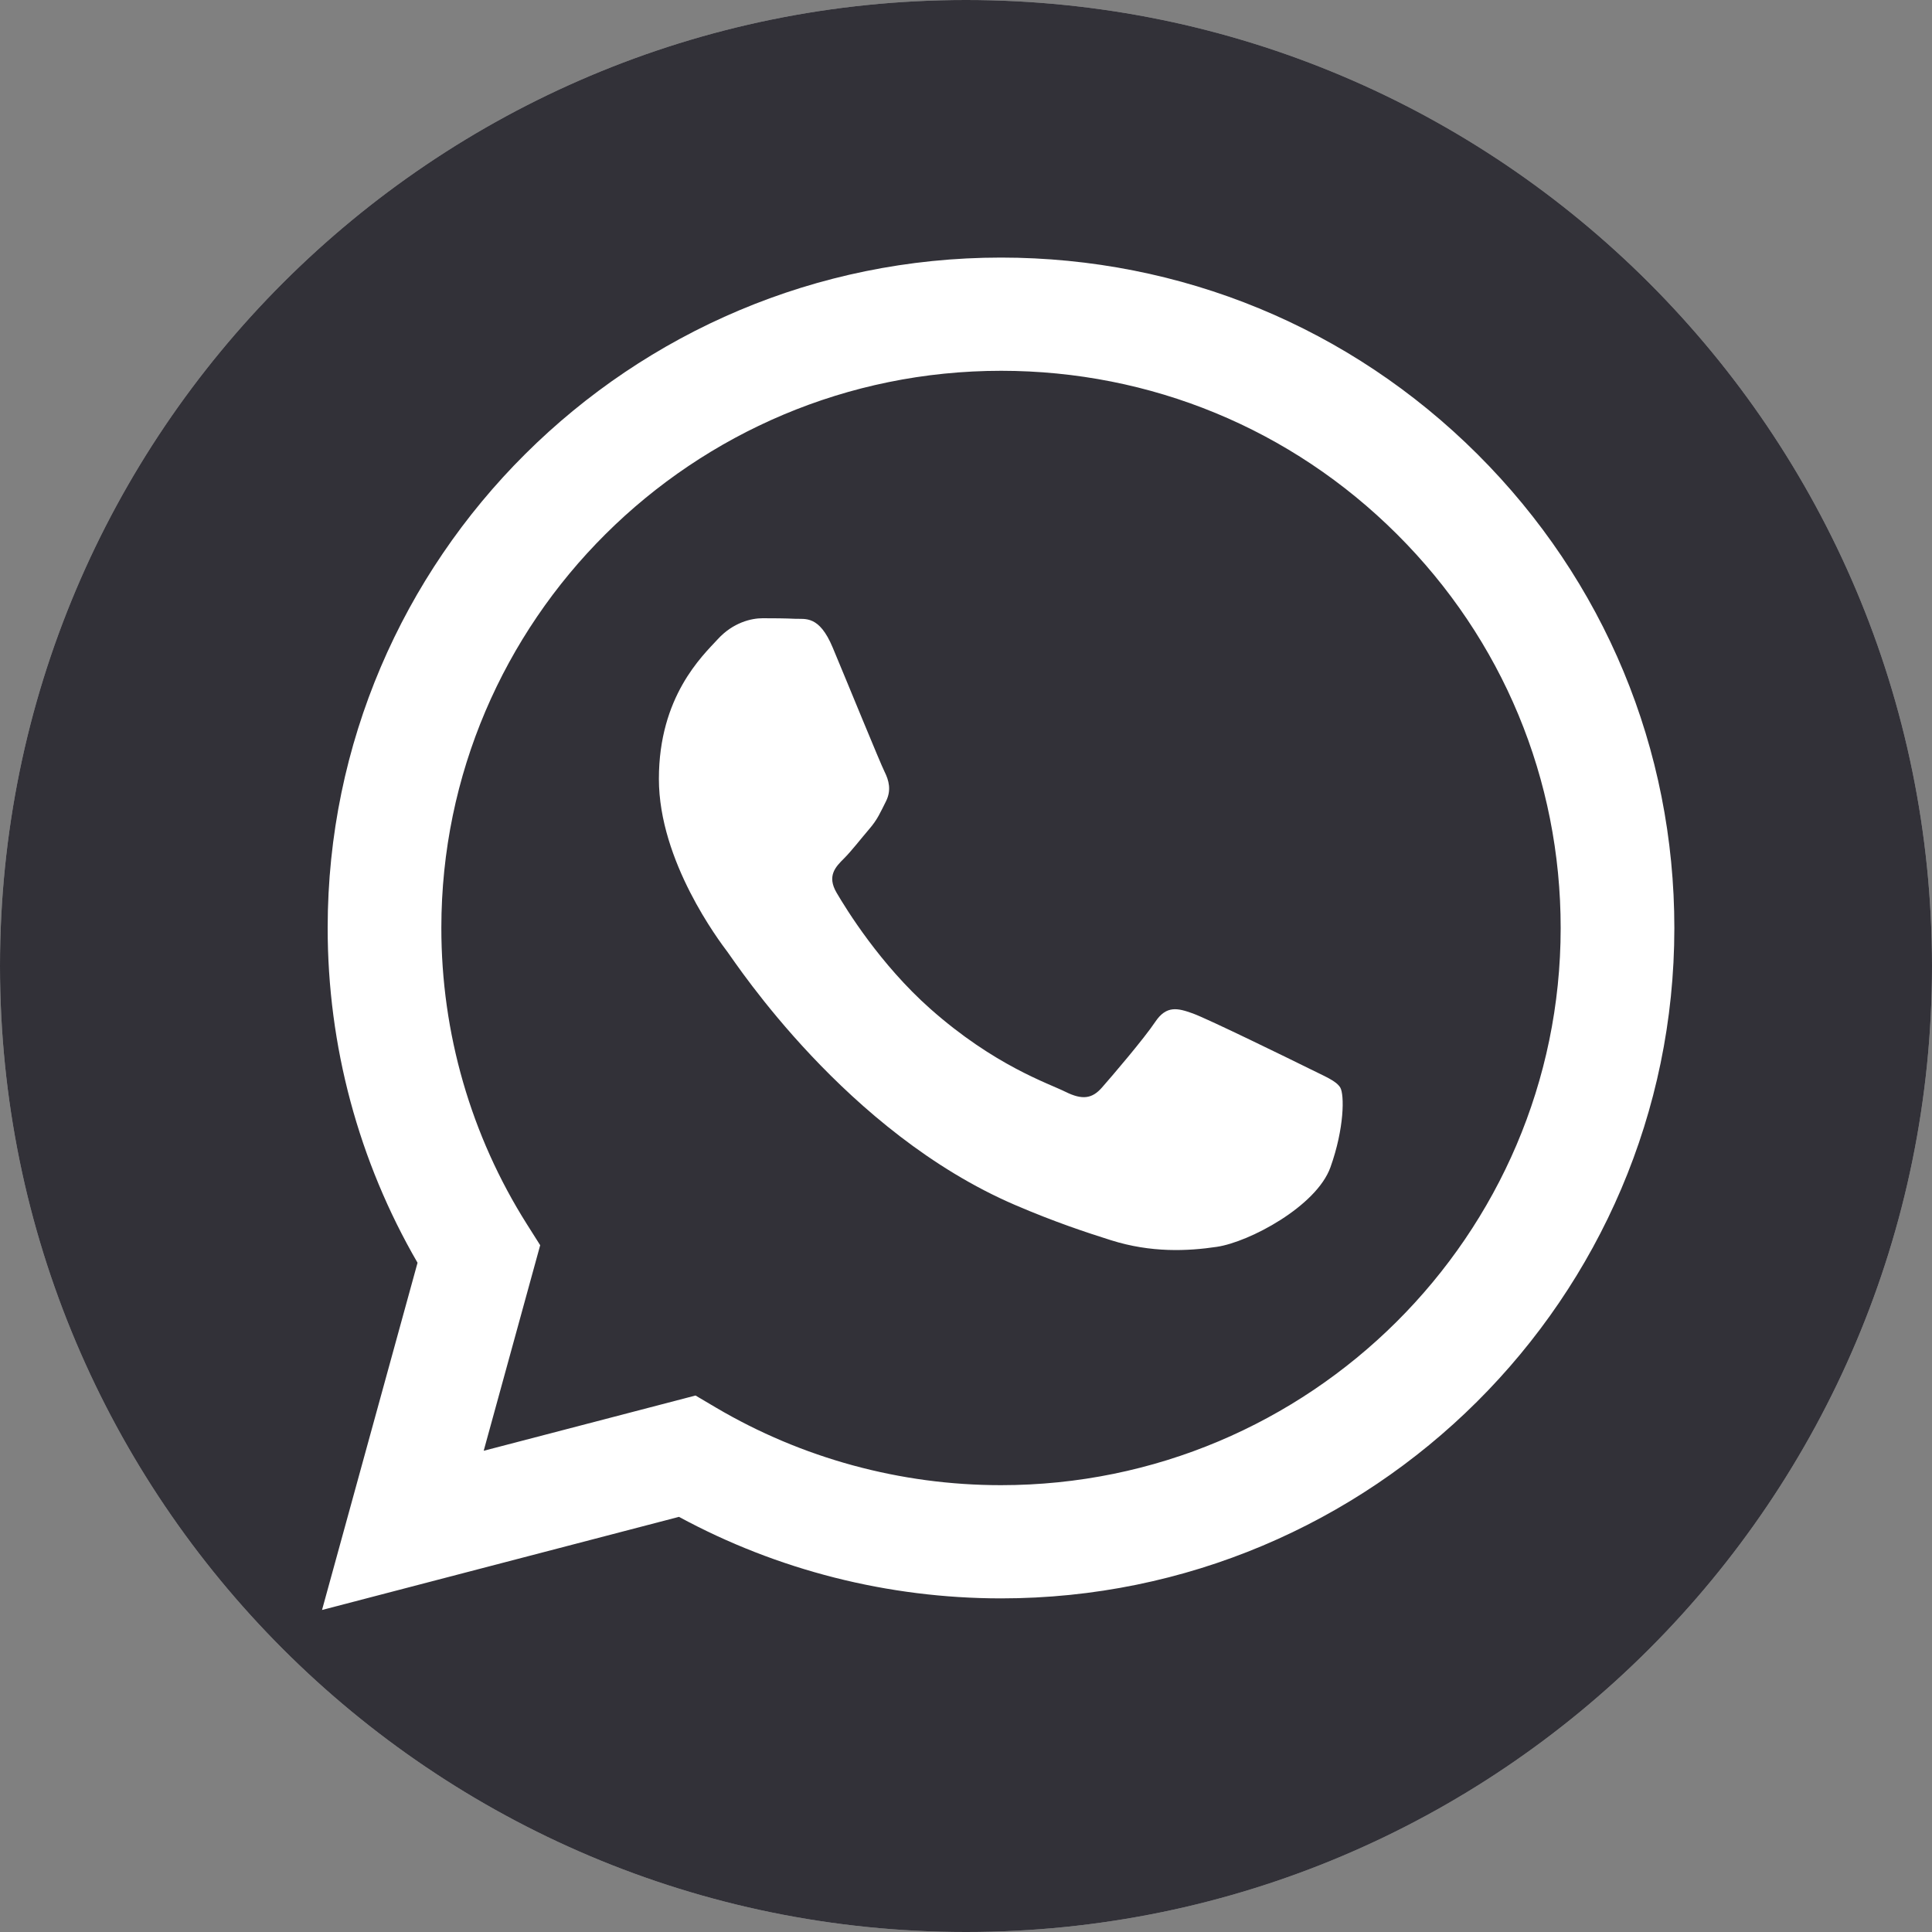 <svg width="25" height="25" viewBox="0 0 25 25" fill="none" xmlns="http://www.w3.org/2000/svg">
<rect x="0" y="0" width="25" height="25" fill="#808080" stroke="none"/>
<g clip-path="url(#clip0_10_195)">
<path d="M12.5 25C19.404 25 25 19.404 25 12.5C25 5.596 19.404 0 12.5 0C5.596 0 0 5.596 0 12.5C0 19.404 5.596 25 12.5 25Z" fill="#C4C4C4"/>
<path d="M12.5 25C19.404 25 25 19.404 25 12.5C25 5.596 19.404 0 12.5 0C5.596 0 0 5.596 0 12.5C0 19.404 5.596 25 12.5 25Z" fill="#323138"/>
<path fill-rule="evenodd" clip-rule="evenodd" d="M16.926 13.82C16.708 13.712 15.637 13.188 15.438 13.115C15.238 13.043 15.093 13.007 14.948 13.224C14.803 13.441 14.386 13.929 14.259 14.073C14.132 14.218 14.005 14.236 13.787 14.128C13.569 14.019 12.868 13.79 12.036 13.052C11.389 12.478 10.952 11.768 10.825 11.551C10.698 11.334 10.812 11.217 10.921 11.109C11.018 11.012 11.138 10.856 11.247 10.729C11.356 10.603 11.392 10.512 11.465 10.368C11.537 10.223 11.501 10.097 11.447 9.988C11.392 9.88 10.957 8.813 10.775 8.379C10.599 7.957 10.419 8.014 10.286 8.007C10.159 8.001 10.013 8 9.868 8C9.723 8 9.487 8.054 9.288 8.271C9.088 8.488 8.526 9.012 8.526 10.079C8.526 11.145 9.306 12.175 9.415 12.32C9.524 12.465 10.95 14.653 13.134 15.592C13.653 15.815 14.059 15.948 14.375 16.048C14.897 16.213 15.371 16.19 15.746 16.134C16.165 16.072 17.035 15.61 17.216 15.104C17.397 14.598 17.397 14.164 17.343 14.073C17.288 13.983 17.143 13.929 16.926 13.82ZM12.953 19.218H12.95C11.651 19.218 10.376 18.87 9.264 18.214L9 18.058L6.259 18.773L6.99 16.113L6.818 15.841C6.093 14.693 5.71 13.367 5.711 12.005C5.712 8.031 8.961 4.798 12.956 4.798C14.89 4.799 16.709 5.549 18.076 6.912C19.443 8.274 20.196 10.085 20.195 12.011C20.194 15.985 16.945 19.218 12.953 19.218ZM19.117 5.876C17.472 4.237 15.284 3.334 12.953 3.333C8.15 3.333 4.242 7.223 4.24 12.004C4.239 13.533 4.64 15.025 5.403 16.34L4.167 20.833L8.786 19.628C10.058 20.318 11.491 20.682 12.95 20.683H12.953C17.755 20.683 21.665 16.793 21.666 12.011C21.667 9.694 20.762 7.516 19.117 5.876Z" fill="white"/>
</g>
<defs>
<clipPath id="clip0_10_195">
<rect width="25" height="25" fill="white"/>
</clipPath>
</defs>
</svg>

